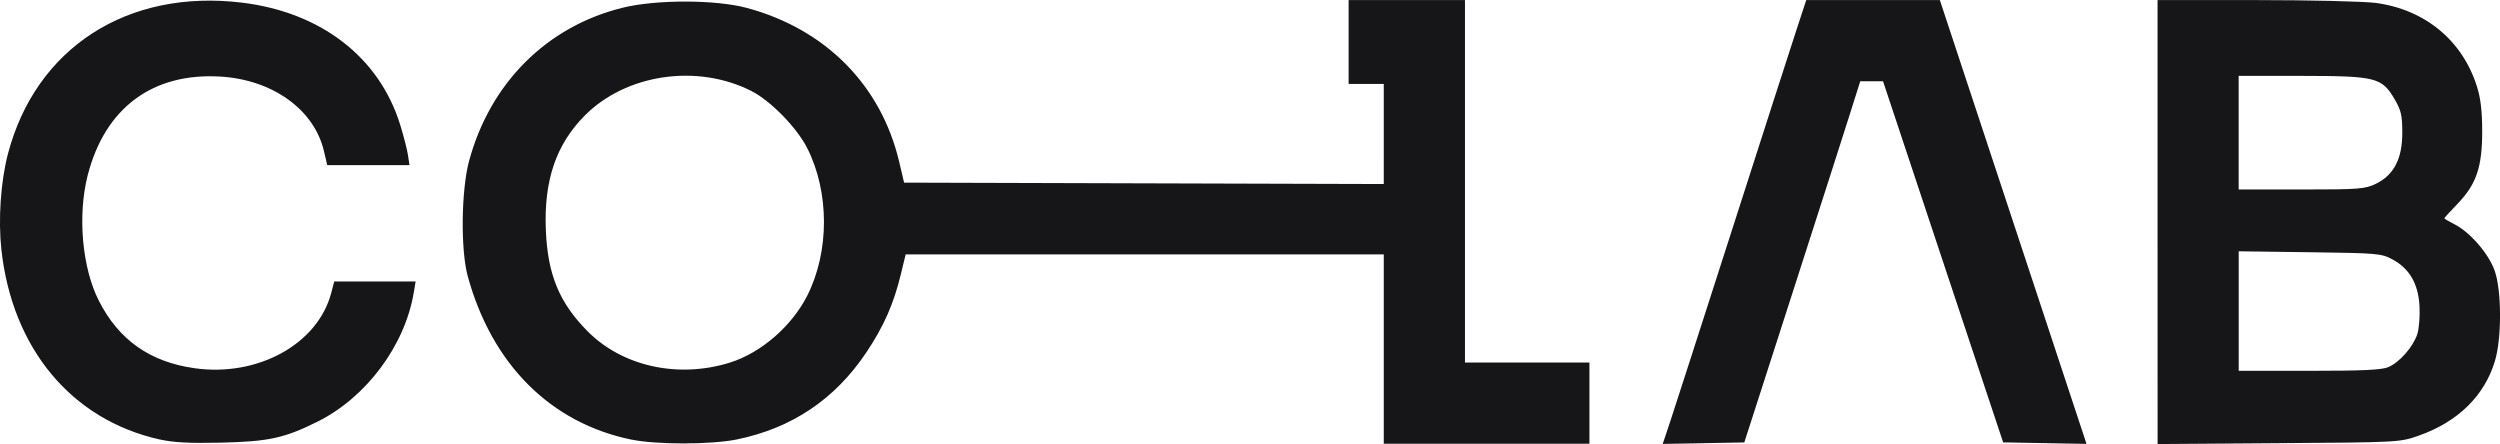<?xml version="1.0" encoding="UTF-8" standalone="no"?>
<!-- Created with Inkscape (http://www.inkscape.org/) -->

<svg
   width="2.111in"
   height="0.375in"
   viewBox="0 0 53.629 9.525"
   version="1.1"
   id="svg1"
   xml:space="preserve"
   xmlns="http://www.w3.org/2000/svg"
   xmlns:svg="http://www.w3.org/2000/svg"><defs
     id="defs1" /><g
     id="layer1"
     transform="translate(-20.638,-7.937)"><path
       style="fill:#161618;fill-opacity:1;stroke-width:0.219"
       d="m 24.065,17.364 c -1.889,-0.421 -3.163,-1.947 -3.397,-4.07 -0.071,-0.646 -0.015,-1.468 0.141,-2.06 0.597,-2.271 2.563,-3.54 5.02,-3.241 1.694,0.206 2.942,1.169 3.392,2.615 0.074,0.239 0.15,0.533 0.168,0.653 l 0.033,0.218 H 28.54 27.658 l -0.072,-0.305 c -0.209,-0.887 -1.1,-1.528 -2.219,-1.595 -1.456,-0.088 -2.478,0.672 -2.848,2.118 -0.219,0.858 -0.121,1.977 0.236,2.684 0.428,0.847 1.1,1.321 2.064,1.455 1.353,0.188 2.636,-0.52 2.924,-1.615 l 0.065,-0.247 h 0.873 0.873 l -0.041,0.243 c -0.192,1.135 -1.017,2.242 -2.058,2.761 -0.721,0.359 -1.049,0.43 -2.089,0.454 -0.663,0.015 -1.005,-0.003 -1.302,-0.069 z m 10.124,0.004 c -1.738,-0.355 -3,-1.615 -3.518,-3.51 -0.154,-0.564 -0.139,-1.844 0.029,-2.467 0.452,-1.674 1.666,-2.887 3.294,-3.289 0.721,-0.178 1.989,-0.176 2.661,0.003 1.692,0.454 2.884,1.658 3.272,3.303 l 0.105,0.446 5.145,0.015 5.145,0.015 V 10.811 9.737 H 49.945 49.568 V 8.837 7.937 h 1.248 1.248 v 3.888 3.888 h 1.335 1.335 v 0.871 0.871 H 52.527 50.322 V 15.424 13.393 h -5.128 -5.128 l -0.102,0.421 c -0.154,0.639 -0.367,1.122 -0.739,1.678 -0.675,1.009 -1.597,1.629 -2.785,1.872 -0.544,0.111 -1.715,0.113 -2.251,0.003 z m 2.104,-1.653 c 0.669,-0.208 1.33,-0.78 1.664,-1.441 0.475,-0.942 0.475,-2.213 -9.3e-4,-3.157 -0.222,-0.441 -0.787,-1.019 -1.198,-1.228 -1.166,-0.591 -2.691,-0.366 -3.577,0.527 -0.615,0.62 -0.877,1.39 -0.834,2.454 0.039,0.955 0.287,1.559 0.894,2.171 0.749,0.756 1.943,1.019 3.053,0.674 z m 20.183,1.235 c 0.093,-0.28 0.693,-2.142 1.334,-4.136 C 58.45,10.818 59.067,8.905 59.18,8.562 l 0.205,-0.624 h 1.433 1.433 l 1.573,4.76 1.573,4.76 -0.894,-0.016 -0.894,-0.016 L 62.32,13.553 61.032,9.679 H 60.787 60.543 L 60.337,10.332 c -0.113,0.359 -0.672,2.102 -1.243,3.874 l -1.038,3.221 -0.875,0.016 -0.875,0.016 z m 10.445,-4.249 V 7.938 h 2.114 c 1.163,0 2.318,0.028 2.568,0.061 1.06,0.143 1.863,0.809 2.172,1.801 0.078,0.251 0.11,0.527 0.11,0.955 0,0.767 -0.125,1.134 -0.529,1.553 -0.156,0.162 -0.283,0.301 -0.283,0.311 0,0.011 0.099,0.067 0.219,0.129 0.335,0.171 0.734,0.633 0.861,0.996 0.152,0.436 0.153,1.451 0.003,1.944 -0.227,0.745 -0.797,1.3 -1.634,1.594 -0.404,0.142 -0.418,0.143 -3.003,0.161 l -2.597,0.019 z m 4.95,3.11 c 0.239,-0.1 0.531,-0.431 0.621,-0.705 0.039,-0.118 0.06,-0.389 0.048,-0.606 -0.027,-0.481 -0.217,-0.806 -0.585,-1.002 -0.235,-0.125 -0.32,-0.132 -1.77,-0.151 l -1.523,-0.02 v 1.282 1.282 h 1.511 c 1.138,0 1.557,-0.019 1.698,-0.079 z M 71.604,11.879 c 0.387,-0.187 0.569,-0.54 0.567,-1.099 -9.3e-4,-0.373 -0.025,-0.478 -0.165,-0.716 C 71.732,9.597 71.608,9.566 70.011,9.564 L 68.661,9.563 v 1.219 1.219 h 1.346 c 1.247,0 1.364,-0.01 1.597,-0.122 z"
       id="path65-1-9" /></g></svg>
